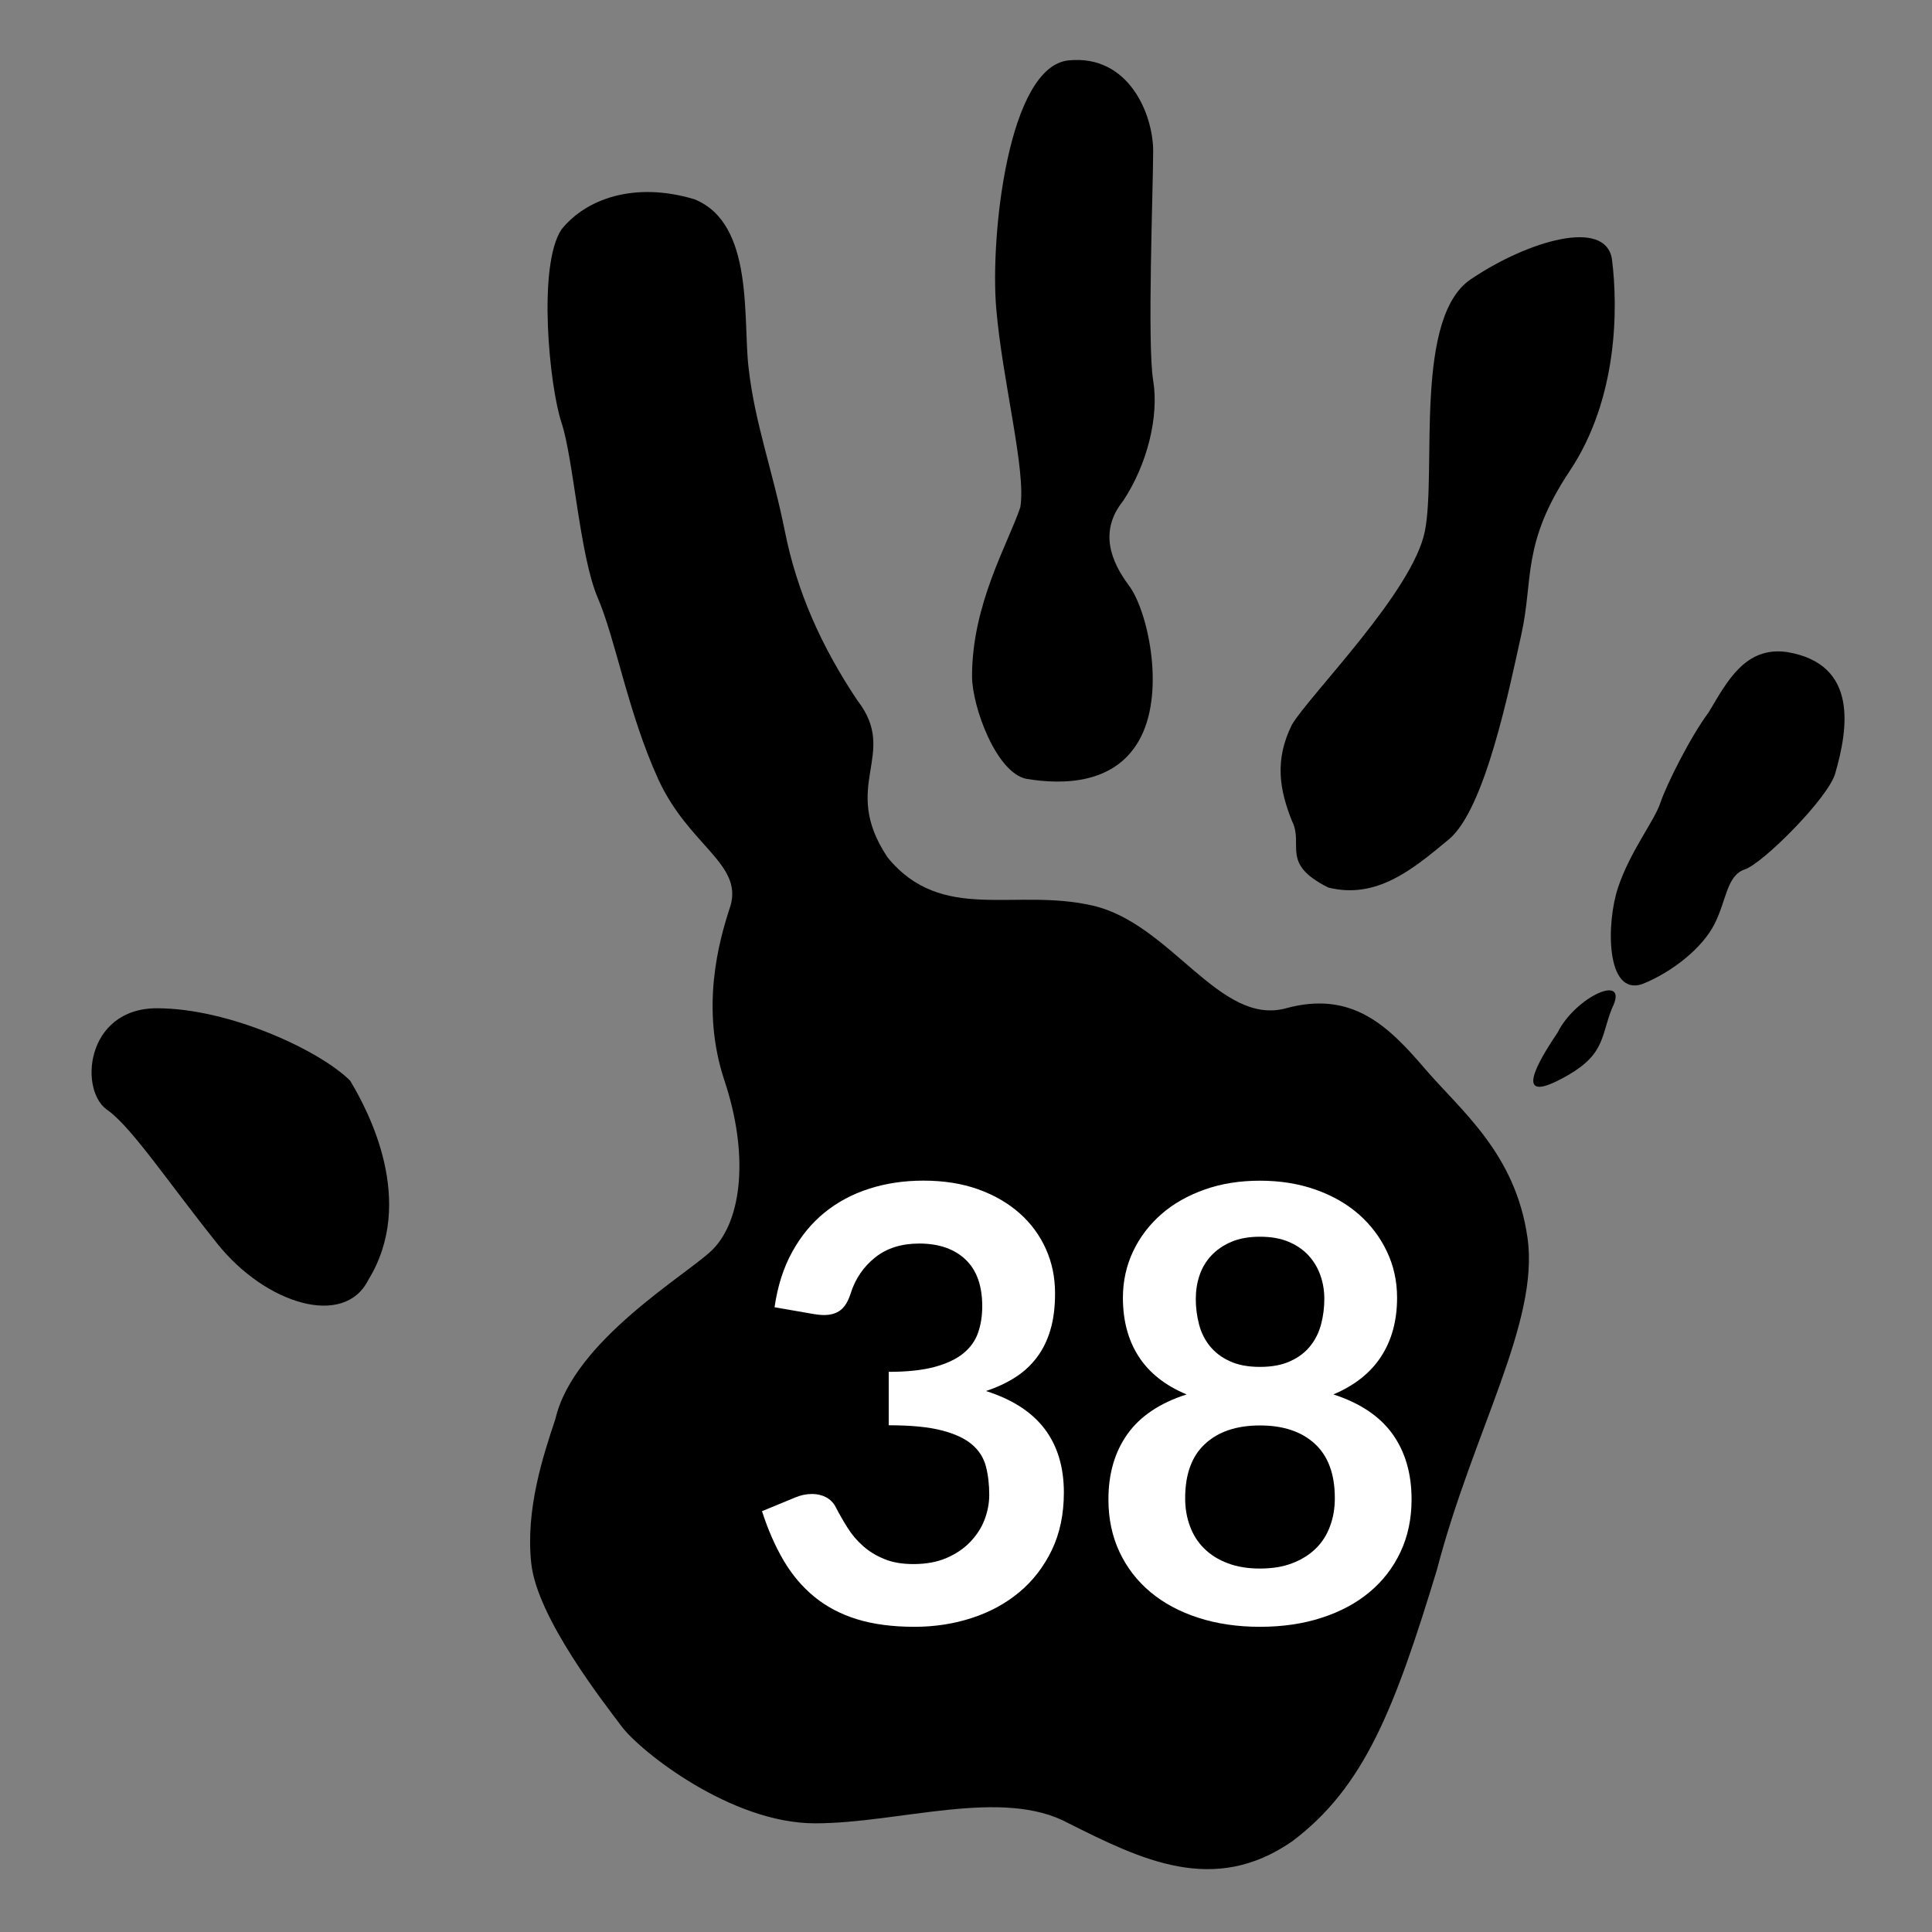 <?xml version="1.0" encoding="utf-8"?>
<!-- Generator: Adobe Illustrator 25.4.1, SVG Export Plug-In . SVG Version: 6.00 Build 0)  -->
<svg version="1.1" id="human38" xmlns="http://www.w3.org/2000/svg" xmlns:xlink="http://www.w3.org/1999/xlink" x="0px" y="0px"
	 viewBox="0 0 32 32" style="enable-background:new 0 0 32 32;" xml:space="preserve">
<rect x="0" y="0" width="32" height="32" fill="#808080" stroke="none"/>
<style type="text/css">
	.st0{enable-background:new    ;}
	.st1{fill:#FFFFFF;}
</style>
<g id="palm_1_">
	<g id="palm">
		<path d="M6.1,21.2c-0.4,0.8-1.7,0.4-2.5-0.6s-1.4-1.9-1.8-2.2c-0.5-0.3-0.4-1.7,0.8-1.7s2.7,0.7,3.2,1.2
			C6.1,18.4,6.9,19.9,6.1,21.2z"/>
		<path d="M16.1,11.2c0-1.2,0.6-2.2,0.8-2.8c0.1-0.6-0.3-2.1-0.4-3.3s0.2-4,1.2-4.1s1.4,0.9,1.4,1.5s-0.1,3.2,0,3.8s-0.1,1.4-0.5,2
			c-0.4,0.5-0.2,1,0.1,1.4c0.3,0.4,0.6,1.7,0.2,2.5C18.5,13,17.6,13,17,12.9C16.5,12.8,16.1,11.7,16.1,11.2z"/>
		<path d="M21.4,13.6c-0.2-0.5-0.3-1,0-1.6c0.3-0.5,2-2.2,2.2-3.2s-0.2-3.6,0.8-4.2c0.9-0.6,2.2-1,2.3-0.3c0.1,0.8,0.1,2.3-0.7,3.5
			c-0.8,1.2-0.6,1.8-0.8,2.7s-0.6,2.9-1.2,3.4s-1.2,1-2,0.8C21.2,14.3,21.6,14,21.4,13.6z"/>
		<path d="M29.6,10.8c-0.7-0.1-1,0.5-1.3,1c-0.3,0.4-0.7,1.2-0.8,1.5c-0.1,0.3-0.5,0.8-0.7,1.4s-0.2,1.8,0.4,1.6
			c0.5-0.2,1-0.6,1.2-1s0.2-0.8,0.5-0.9c0.3-0.1,1.4-1.2,1.5-1.6C30.6,12.1,30.8,11,29.6,10.8z"/>
		<path d="M25.8,17.1c-0.2,0.3-0.8,1.2,0,0.8c0.8-0.4,0.7-0.7,0.9-1.2C27,16.1,26.1,16.5,25.8,17.1z"/>
		<path d="M9.2,23.5C9,24.1,8.7,25,8.8,25.9s1.2,2.3,1.5,2.7c0.3,0.4,1.8,1.6,3.2,1.6s3.1-0.6,4.2,0c1.2,0.6,2.4,1.2,3.7,0.3
			c1.2-0.9,1.7-2.2,2.4-4.5c0.6-2.3,1.7-4.1,1.5-5.5s-1.1-2.1-1.7-2.8c-0.6-0.7-1.2-1.3-2.3-1c-1.1,0.3-1.9-1.4-3.2-1.7
			c-1.3-0.3-2.5,0.3-3.4-0.8c-0.8-1.2,0.2-1.7-0.5-2.6c-0.6-0.9-1-1.8-1.2-2.8S12.5,7,12.4,6.1c-0.1-0.8,0.1-2.4-0.9-2.8
			c-1-0.3-1.8,0-2.2,0.5C8.9,4.4,9.1,6.4,9.3,7s0.3,2.2,0.6,2.9s0.5,1.9,1,3s1.4,1.4,1.2,2.1c-0.2,0.6-0.5,1.7-0.1,2.9
			c0.4,1.2,0.3,2.3-0.2,2.8C11.4,21.1,9.5,22.2,9.2,23.5z"/>
	</g>
</g>
<g class="st0">
	<path class="st1" d="M15.295,19.555c0.334,0,0.634,0.047,0.902,0.142c0.269,0.096,0.498,0.228,0.688,0.396
		c0.19,0.168,0.336,0.366,0.438,0.593s0.152,0.472,0.152,0.734c0,0.231-0.025,0.433-0.077,0.607
		c-0.052,0.176-0.127,0.328-0.226,0.458c-0.098,0.13-0.218,0.24-0.359,0.33s-0.303,0.165-0.482,0.225
		c0.433,0.137,0.756,0.345,0.97,0.625c0.213,0.28,0.32,0.632,0.32,1.056c0,0.359-0.067,0.678-0.2,0.954
		c-0.134,0.277-0.314,0.51-0.54,0.698s-0.489,0.33-0.788,0.427s-0.614,0.145-0.947,0.145
		c-0.363,0-0.68-0.042-0.95-0.125s-0.505-0.207-0.705-0.37c-0.2-0.163-0.37-0.363-0.51-0.6
		c-0.14-0.237-0.26-0.511-0.36-0.82l0.545-0.225c0.093-0.04,0.188-0.06,0.285-0.06
		c0.087,0,0.165,0.019,0.233,0.055c0.068,0.037,0.121,0.091,0.157,0.16c0.06,0.117,0.126,0.232,0.198,0.346
		c0.071,0.113,0.157,0.214,0.257,0.302c0.1,0.089,0.217,0.16,0.352,0.215c0.135,0.056,0.296,0.083,0.482,0.083
		c0.21,0,0.394-0.034,0.55-0.102c0.157-0.068,0.288-0.157,0.393-0.268s0.184-0.232,0.235-0.367
		c0.051-0.135,0.077-0.272,0.077-0.408c0-0.173-0.018-0.33-0.055-0.472c-0.037-0.142-0.113-0.263-0.23-0.363
		c-0.117-0.1-0.284-0.178-0.502-0.234c-0.219-0.057-0.511-0.085-0.878-0.085v-0.885
		c0.304,0,0.555-0.027,0.755-0.08c0.2-0.054,0.359-0.128,0.477-0.223c0.118-0.096,0.201-0.209,0.247-0.343
		c0.047-0.133,0.07-0.28,0.07-0.44c0-0.343-0.093-0.602-0.28-0.777c-0.186-0.175-0.441-0.262-0.765-0.262
		c-0.293,0-0.537,0.077-0.73,0.231c-0.193,0.155-0.329,0.354-0.405,0.597c-0.04,0.127-0.095,0.218-0.165,0.273
		c-0.07,0.055-0.162,0.083-0.275,0.083c-0.053,0-0.11-0.006-0.17-0.016l-0.65-0.113
		c0.05-0.347,0.146-0.65,0.29-0.912c0.143-0.262,0.322-0.48,0.537-0.655c0.215-0.175,0.462-0.307,0.74-0.396
		C14.676,19.599,14.975,19.555,15.295,19.555z"/>
	<path class="st1" d="M20.869,26.945c-0.373,0-0.714-0.05-1.022-0.15c-0.308-0.1-0.572-0.241-0.792-0.425
		s-0.391-0.405-0.513-0.665s-0.183-0.55-0.183-0.87c0-0.427,0.105-0.787,0.315-1.082s0.536-0.515,0.98-0.657
		c-0.353-0.147-0.617-0.355-0.792-0.625c-0.176-0.271-0.263-0.596-0.263-0.976c0-0.273,0.056-0.528,0.167-0.765
		c0.112-0.237,0.268-0.442,0.468-0.618c0.2-0.175,0.44-0.311,0.718-0.409c0.278-0.099,0.584-0.147,0.917-0.147
		c0.334,0,0.64,0.049,0.918,0.147c0.278,0.098,0.518,0.234,0.718,0.409c0.199,0.176,0.355,0.381,0.467,0.618
		c0.112,0.236,0.168,0.491,0.168,0.765c0,0.38-0.089,0.705-0.266,0.976c-0.176,0.27-0.44,0.477-0.789,0.625
		c0.442,0.143,0.769,0.362,0.98,0.657s0.315,0.655,0.315,1.082c0,0.32-0.061,0.61-0.183,0.87
		c-0.122,0.26-0.293,0.481-0.513,0.665s-0.484,0.325-0.793,0.425C21.584,26.895,21.243,26.945,20.869,26.945z
		 M20.869,25.98c0.204,0,0.382-0.029,0.535-0.088s0.282-0.139,0.388-0.242s0.185-0.227,0.237-0.37
		c0.054-0.144,0.08-0.298,0.08-0.465c0-0.397-0.11-0.697-0.33-0.9s-0.523-0.305-0.91-0.305
		s-0.69,0.102-0.909,0.305c-0.221,0.203-0.33,0.504-0.33,0.9c0,0.167,0.026,0.321,0.08,0.465
		c0.053,0.144,0.132,0.267,0.237,0.37c0.104,0.103,0.233,0.184,0.388,0.242
		C20.487,25.951,20.666,25.98,20.869,25.98z M20.869,22.64c0.2,0,0.368-0.032,0.505-0.096
		c0.137-0.062,0.247-0.147,0.33-0.252c0.084-0.105,0.143-0.226,0.178-0.36s0.053-0.274,0.053-0.417
		c0-0.137-0.021-0.267-0.065-0.391c-0.043-0.123-0.108-0.232-0.194-0.327c-0.087-0.095-0.197-0.171-0.33-0.228
		c-0.134-0.057-0.292-0.085-0.476-0.085c-0.183,0-0.342,0.028-0.475,0.085c-0.134,0.057-0.244,0.133-0.333,0.228
		c-0.088,0.095-0.153,0.204-0.194,0.327c-0.042,0.124-0.062,0.254-0.062,0.391c0,0.143,0.018,0.282,0.053,0.417
		c0.034,0.135,0.094,0.255,0.177,0.36c0.084,0.104,0.193,0.19,0.33,0.252
		C20.501,22.608,20.67,22.64,20.869,22.64z"/>
</g>
</svg>
